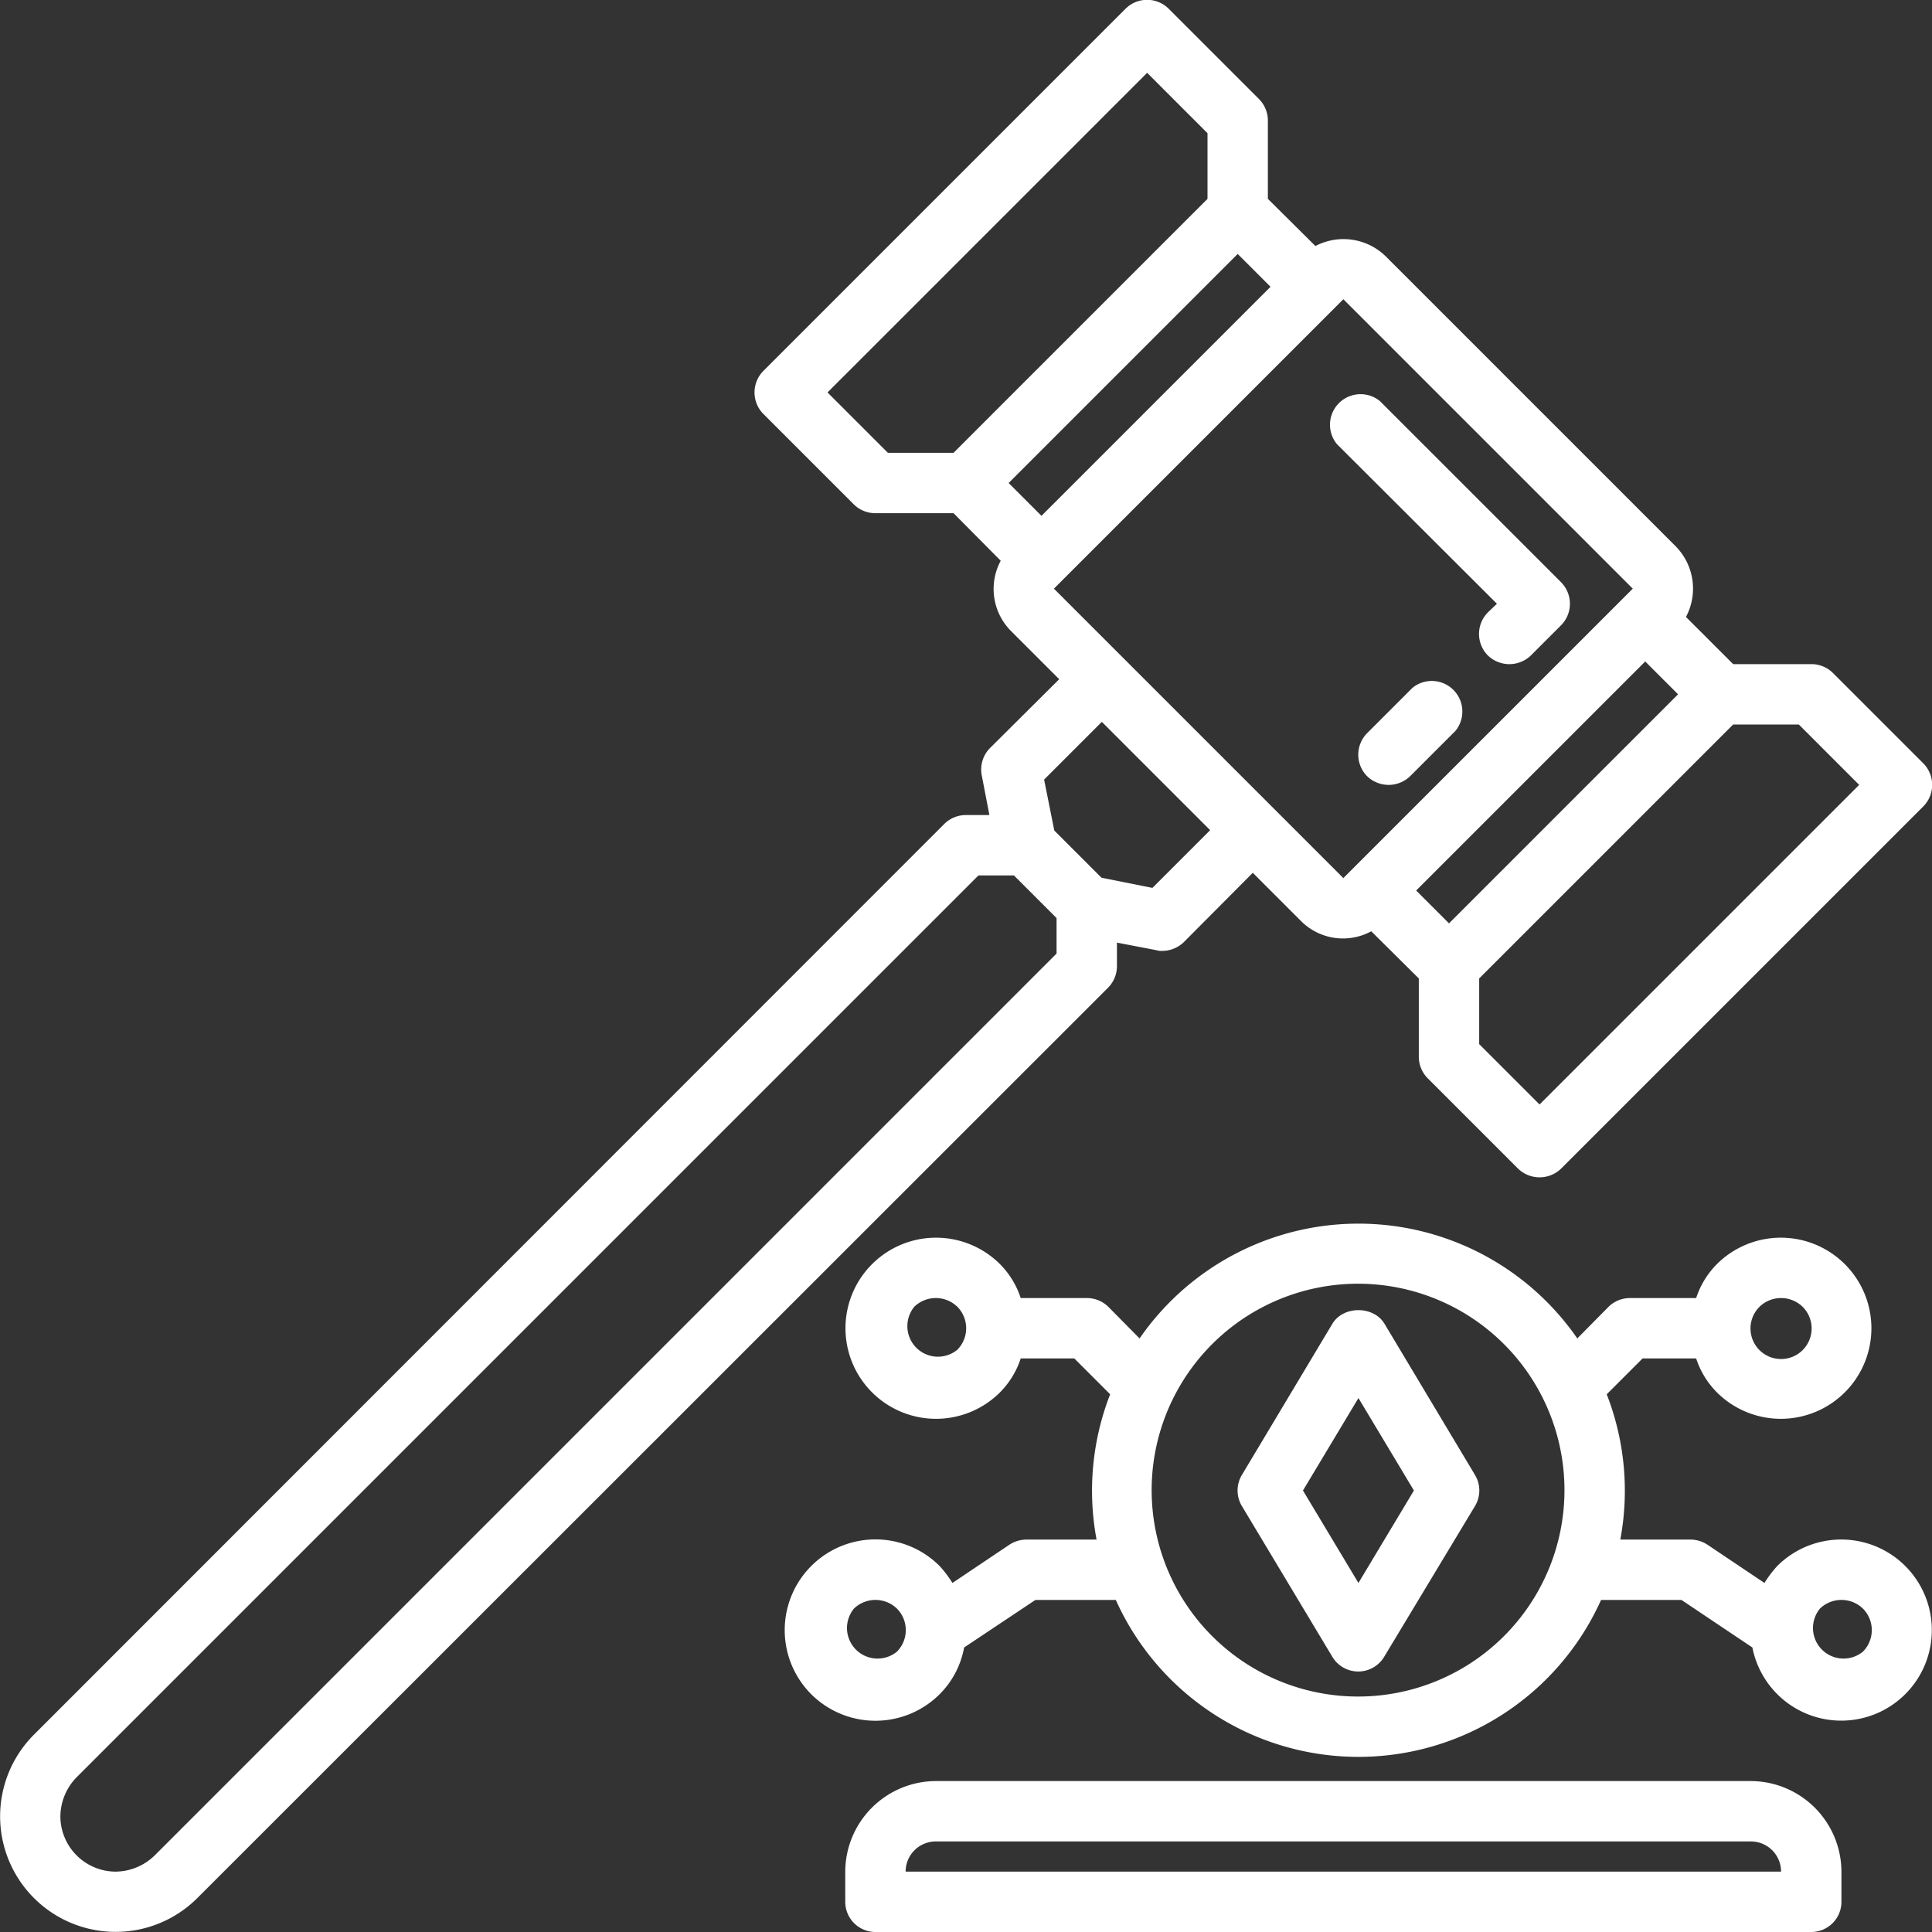 <svg xmlns="http://www.w3.org/2000/svg" viewBox="0 0 512 512">
  <rect x="0" y="0" width="512" height="512" fill="#333333" stroke="none"/>
  <defs>
    <style>
      .fd191199-f31f-4347-ab3c-51b25e632e15 {
        fill: #fff;
      }
    </style>
  </defs>
  <title>3</title>
  <g id="f57911f6-8593-45f6-9126-612d75cba469" data-name="Layer 2">
    <g id="a71757af-9243-4593-a9c9-a0993d5636b9" data-name="Layer 1">
      <g>
        <path class="fd191199-f31f-4347-ab3c-51b25e632e15" d="M485.7,178.3A8.1,8.1,0,0,0,480,176H459.3l-12.5-12.5a16,16,0,0,0-2.8-18.8L367.3,68a16,16,0,0,0-18.7-2.8L336,52.7V32a8.1,8.1,0,0,0-2.3-5.7l-24-24a8.1,8.1,0,0,0-11.4,0l-96,96a8.1,8.1,0,0,0,0,11.4l24,24A8.1,8.1,0,0,0,232,136h20.7l12.5,12.6a15.8,15.8,0,0,0,2.8,18.7L280.7,180l-18.4,18.3a8.1,8.1,0,0,0-2.1,7.3l2,10.4H256a8.1,8.1,0,0,0-5.7,2.3L9,459.7A30.6,30.6,0,1,0,52.3,503L293.7,261.7A8.1,8.1,0,0,0,296,256v-6.2l10.4,2a4.7,4.7,0,0,0,1.6.2,8.3,8.3,0,0,0,5.7-2.3L332,231.3,344.7,244a15.7,15.7,0,0,0,18.7,2.8L376,259.3V280a8.1,8.1,0,0,0,2.3,5.7l24,24a8.2,8.2,0,0,0,11.4,0l96-96a8.1,8.1,0,0,0,0-11.4ZM336.7,76,276,136.7l-8.7-8.7L328,67.3ZM219.3,104,304,19.3l16,16V52.7L252.7,120H235.3ZM280,252.7,41,491.7A15,15,0,0,1,30.6,496,14.7,14.7,0,0,1,16,481.4,15,15,0,0,1,20.3,471l239-239h9.4L280,243.3Zm25.4-17.4-13.5-2.7-12.5-12.5-2.7-13.5L292,191.3,320.7,220ZM279.3,156,356,79.3,432.7,156,356,232.7Zm96,80L436,175.3l8.7,8.7L384,244.7ZM408,292.7l-16-16V259.3L459.3,192h17.4l16,16Z"/>
        <path class="fd191199-f31f-4347-ab3c-51b25e632e15" d="M464,472H248a24.1,24.1,0,0,0-24,24v8a8,8,0,0,0,8,8H480a8,8,0,0,0,8-8v-8A24.1,24.1,0,0,0,464,472ZM240,496a8,8,0,0,1,8-8H464a8,8,0,0,1,8,8Z"/>
        <path class="fd191199-f31f-4347-ab3c-51b25e632e15" d="M366.9,350.8c-2.9-4.8-10.9-4.8-13.8,0l-24,40.1a8,8,0,0,0,0,8.2l24,40a8,8,0,0,0,13.7,0l24.1-40a8,8,0,0,0,0-8.2ZM360,419.5,345.3,395,360,370.5,374.7,395Z"/>
        <path class="fd191199-f31f-4347-ab3c-51b25e632e15" d="M471,415a29.5,29.5,0,0,0-3.4,4.5l-15.2-10.2A8.4,8.4,0,0,0,448,408H429.4a70.4,70.4,0,0,0-3.6-38.5l9.5-9.5h14.2a22.8,22.8,0,0,0,5.5,9,24,24,0,1,0,0-34,22.8,22.8,0,0,0-5.5,9H432a8.1,8.1,0,0,0-5.7,2.3l-8.3,8.4a70.5,70.5,0,0,0-116,0l-8.3-8.4A8.1,8.1,0,0,0,288,344H270.5a22.8,22.8,0,0,0-5.5-9,24,24,0,1,0,0,34,22.8,22.8,0,0,0,5.5-9h14.2l9.5,9.5a70.4,70.4,0,0,0-3.6,38.5H272a8.4,8.4,0,0,0-4.4,1.3l-15.2,10.2A29.5,29.5,0,0,0,249,415a24,24,0,0,0-34,34,24.1,24.1,0,0,0,34,0,23.4,23.4,0,0,0,6.5-12.4L274.4,424h21.3a70.5,70.5,0,0,0,128.6,0h21.3l18.8,12.6A24,24,0,1,0,471,415Zm-4.7-68.7a8.2,8.2,0,0,1,11.4,0,8.1,8.1,0,1,1-11.4,0ZM253.7,357.7a8.1,8.1,0,0,1-11.4-11.4,8.2,8.2,0,0,1,11.4,0,8.1,8.1,0,0,1,0,11.4Zm-16,80a8.1,8.1,0,0,1-11.4-11.4,8.2,8.2,0,0,1,11.4,0,8.1,8.1,0,0,1,0,11.4ZM360,449.6A54.7,54.7,0,1,1,414.6,395,54.7,54.7,0,0,1,360,449.6Zm133.7-11.9a8.1,8.1,0,0,1-11.4-11.4,8.2,8.2,0,0,1,11.4,0A8.1,8.1,0,0,1,493.7,437.7Z"/>
        <path class="fd191199-f31f-4347-ab3c-51b25e632e15" d="M374.3,182.3l-12,12a8.1,8.1,0,0,0,0,11.4,8.2,8.2,0,0,0,11.4,0l12-12a8.1,8.1,0,0,0-11.4-11.4Z"/>
        <path class="fd191199-f31f-4347-ab3c-51b25e632e15" d="M413.7,154.3l-48-48a8.1,8.1,0,0,0-11.4,11.4L396.7,160l-2.4,2.3a8.1,8.1,0,0,0,0,11.4,8.2,8.2,0,0,0,11.4,0l8-8A8.1,8.1,0,0,0,413.7,154.3Z"/>
      </g>
    </g>
  </g>
</svg>
